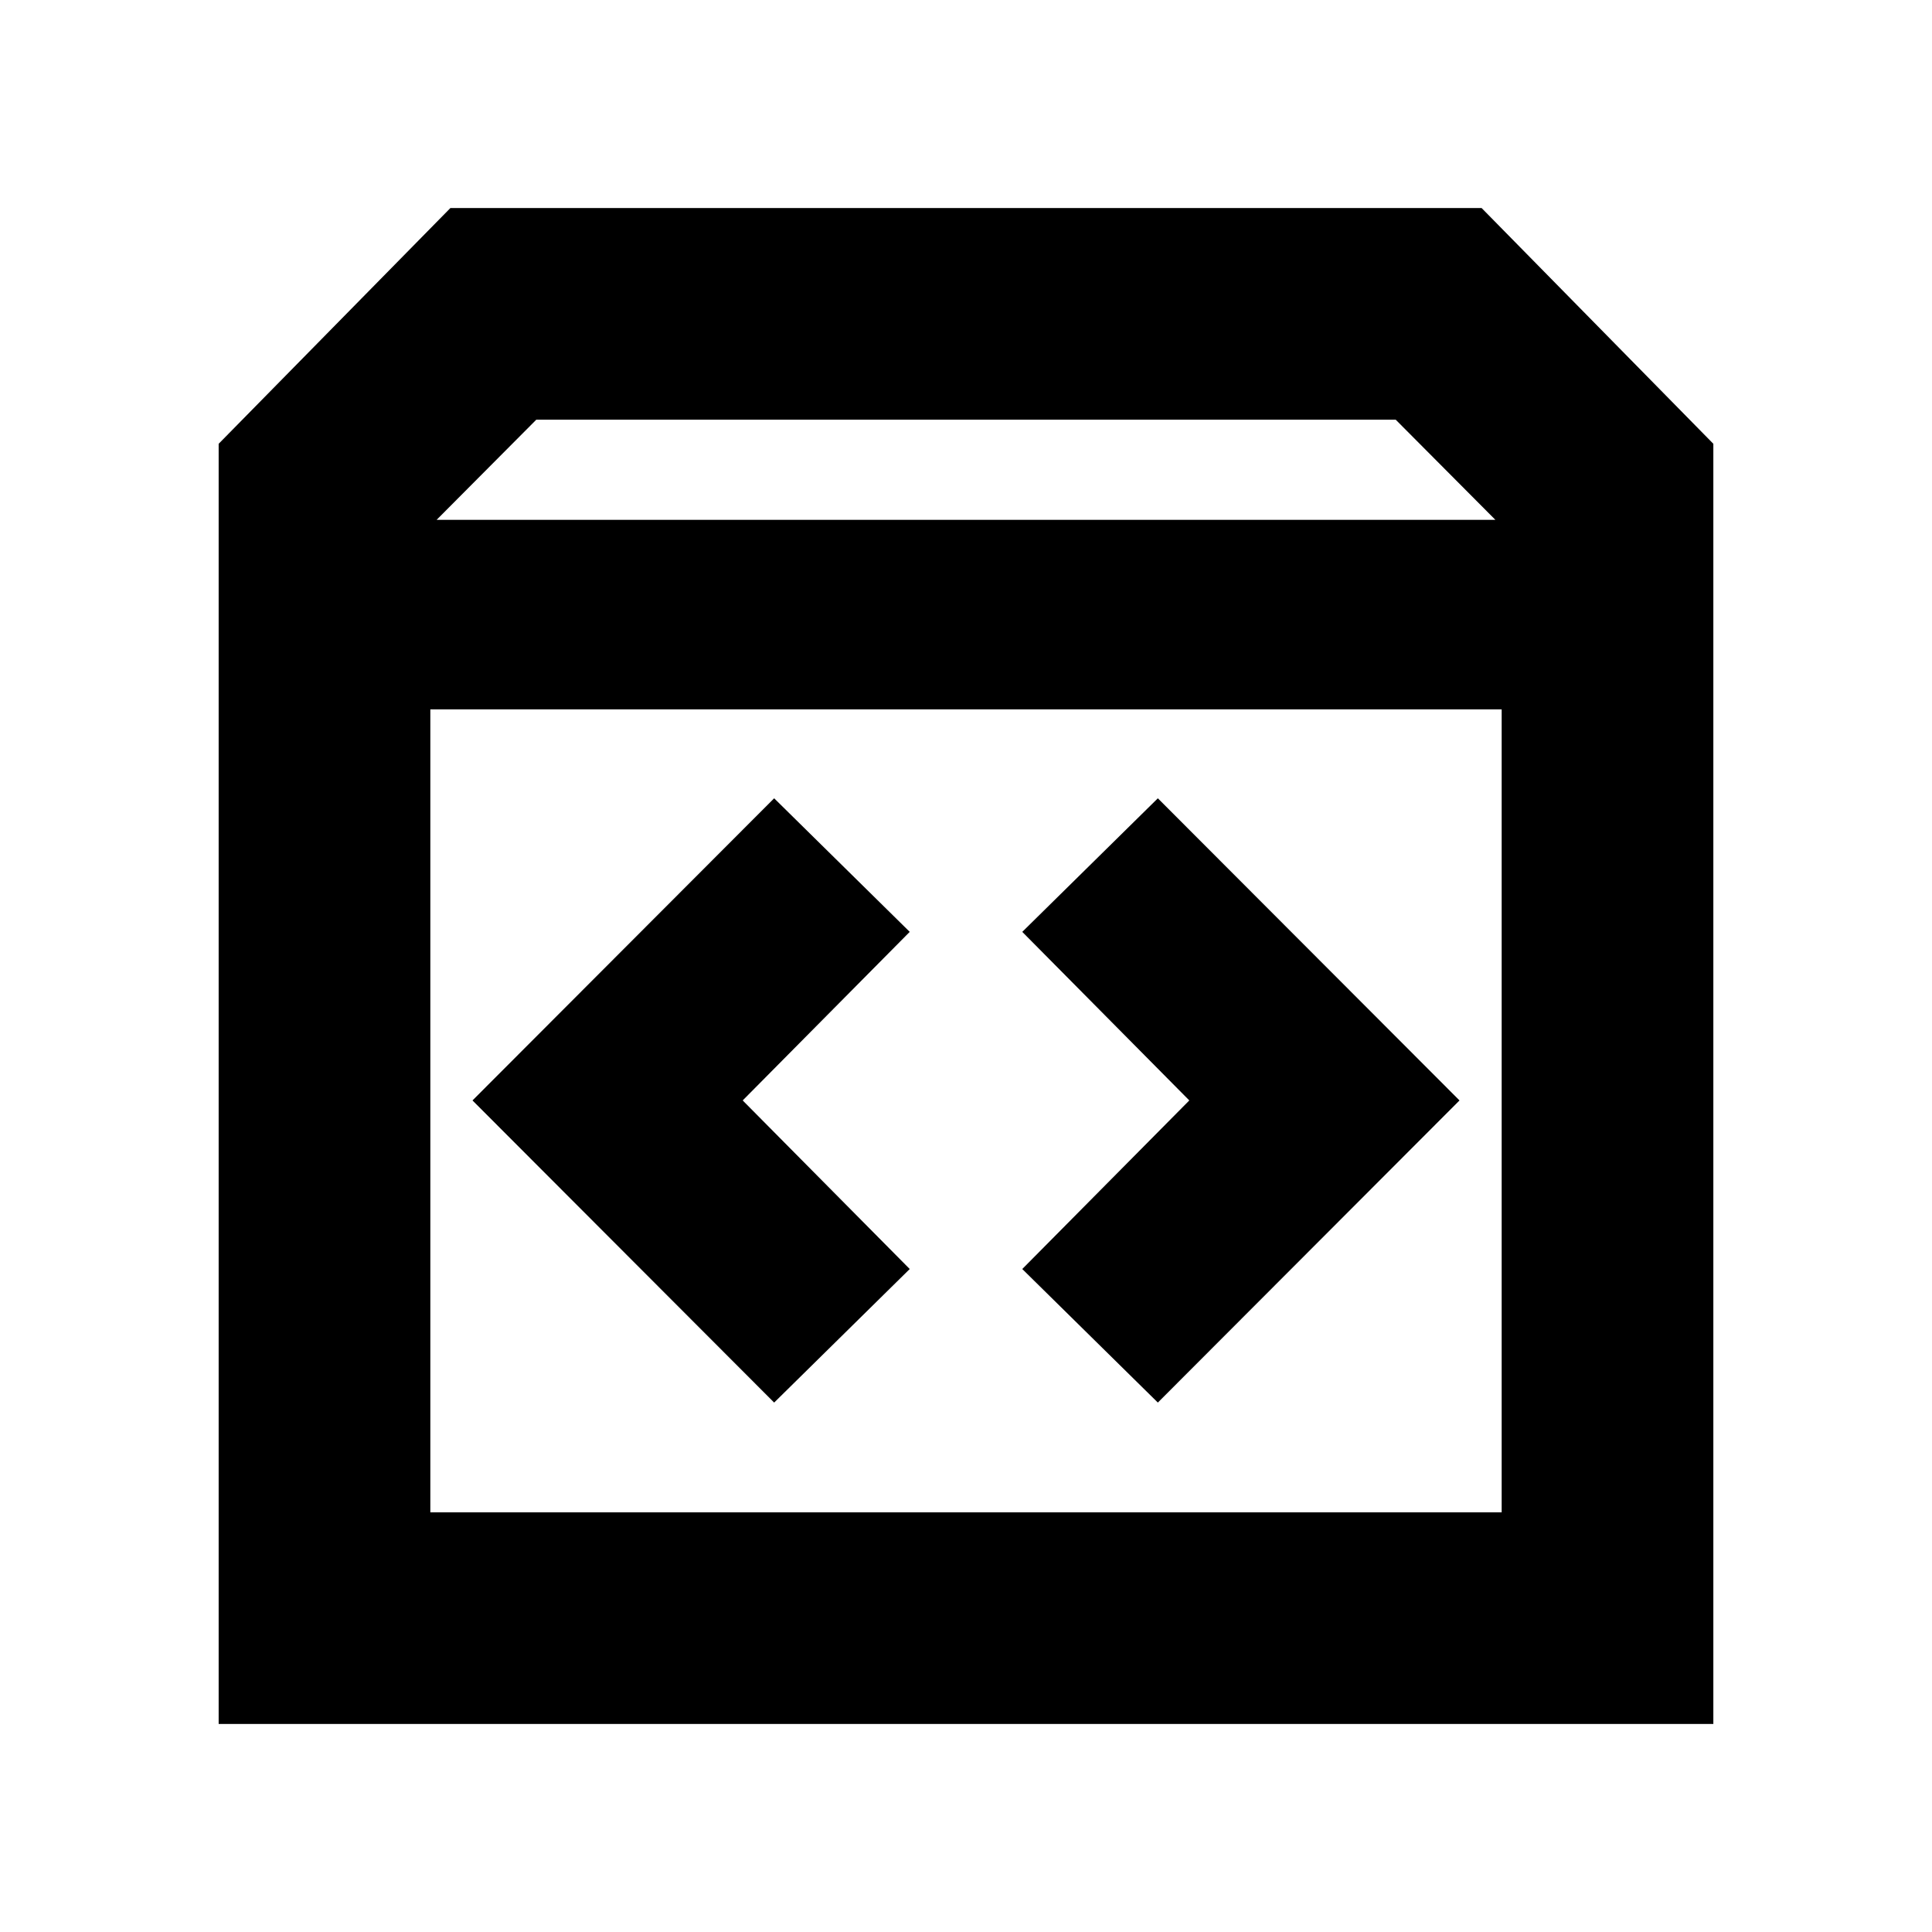 <svg xmlns="http://www.w3.org/2000/svg" height="20" viewBox="0 -960 960 960" width="20"><path d="M108.65-103.37v-636.11L223.8-856.63h512.4l115.15 117.15v636.11h-742.7ZM216.96-701.7h526.08l-49.52-49.76H266.48l-49.52 49.76Zm-3.13 493.16h532.34v-398.98H213.83v398.98ZM590.96-413.2l-83 83.77 67.37 66.36L725.22-413.2 575.33-563.33l-67.37 66.37 83 83.76Zm-221.92 0 83-83.76-67.37-66.37L234.78-413.2l149.89 150.13 67.37-66.36-83-83.77ZM213.83-208.54v-398.98 398.98Z"/></svg>